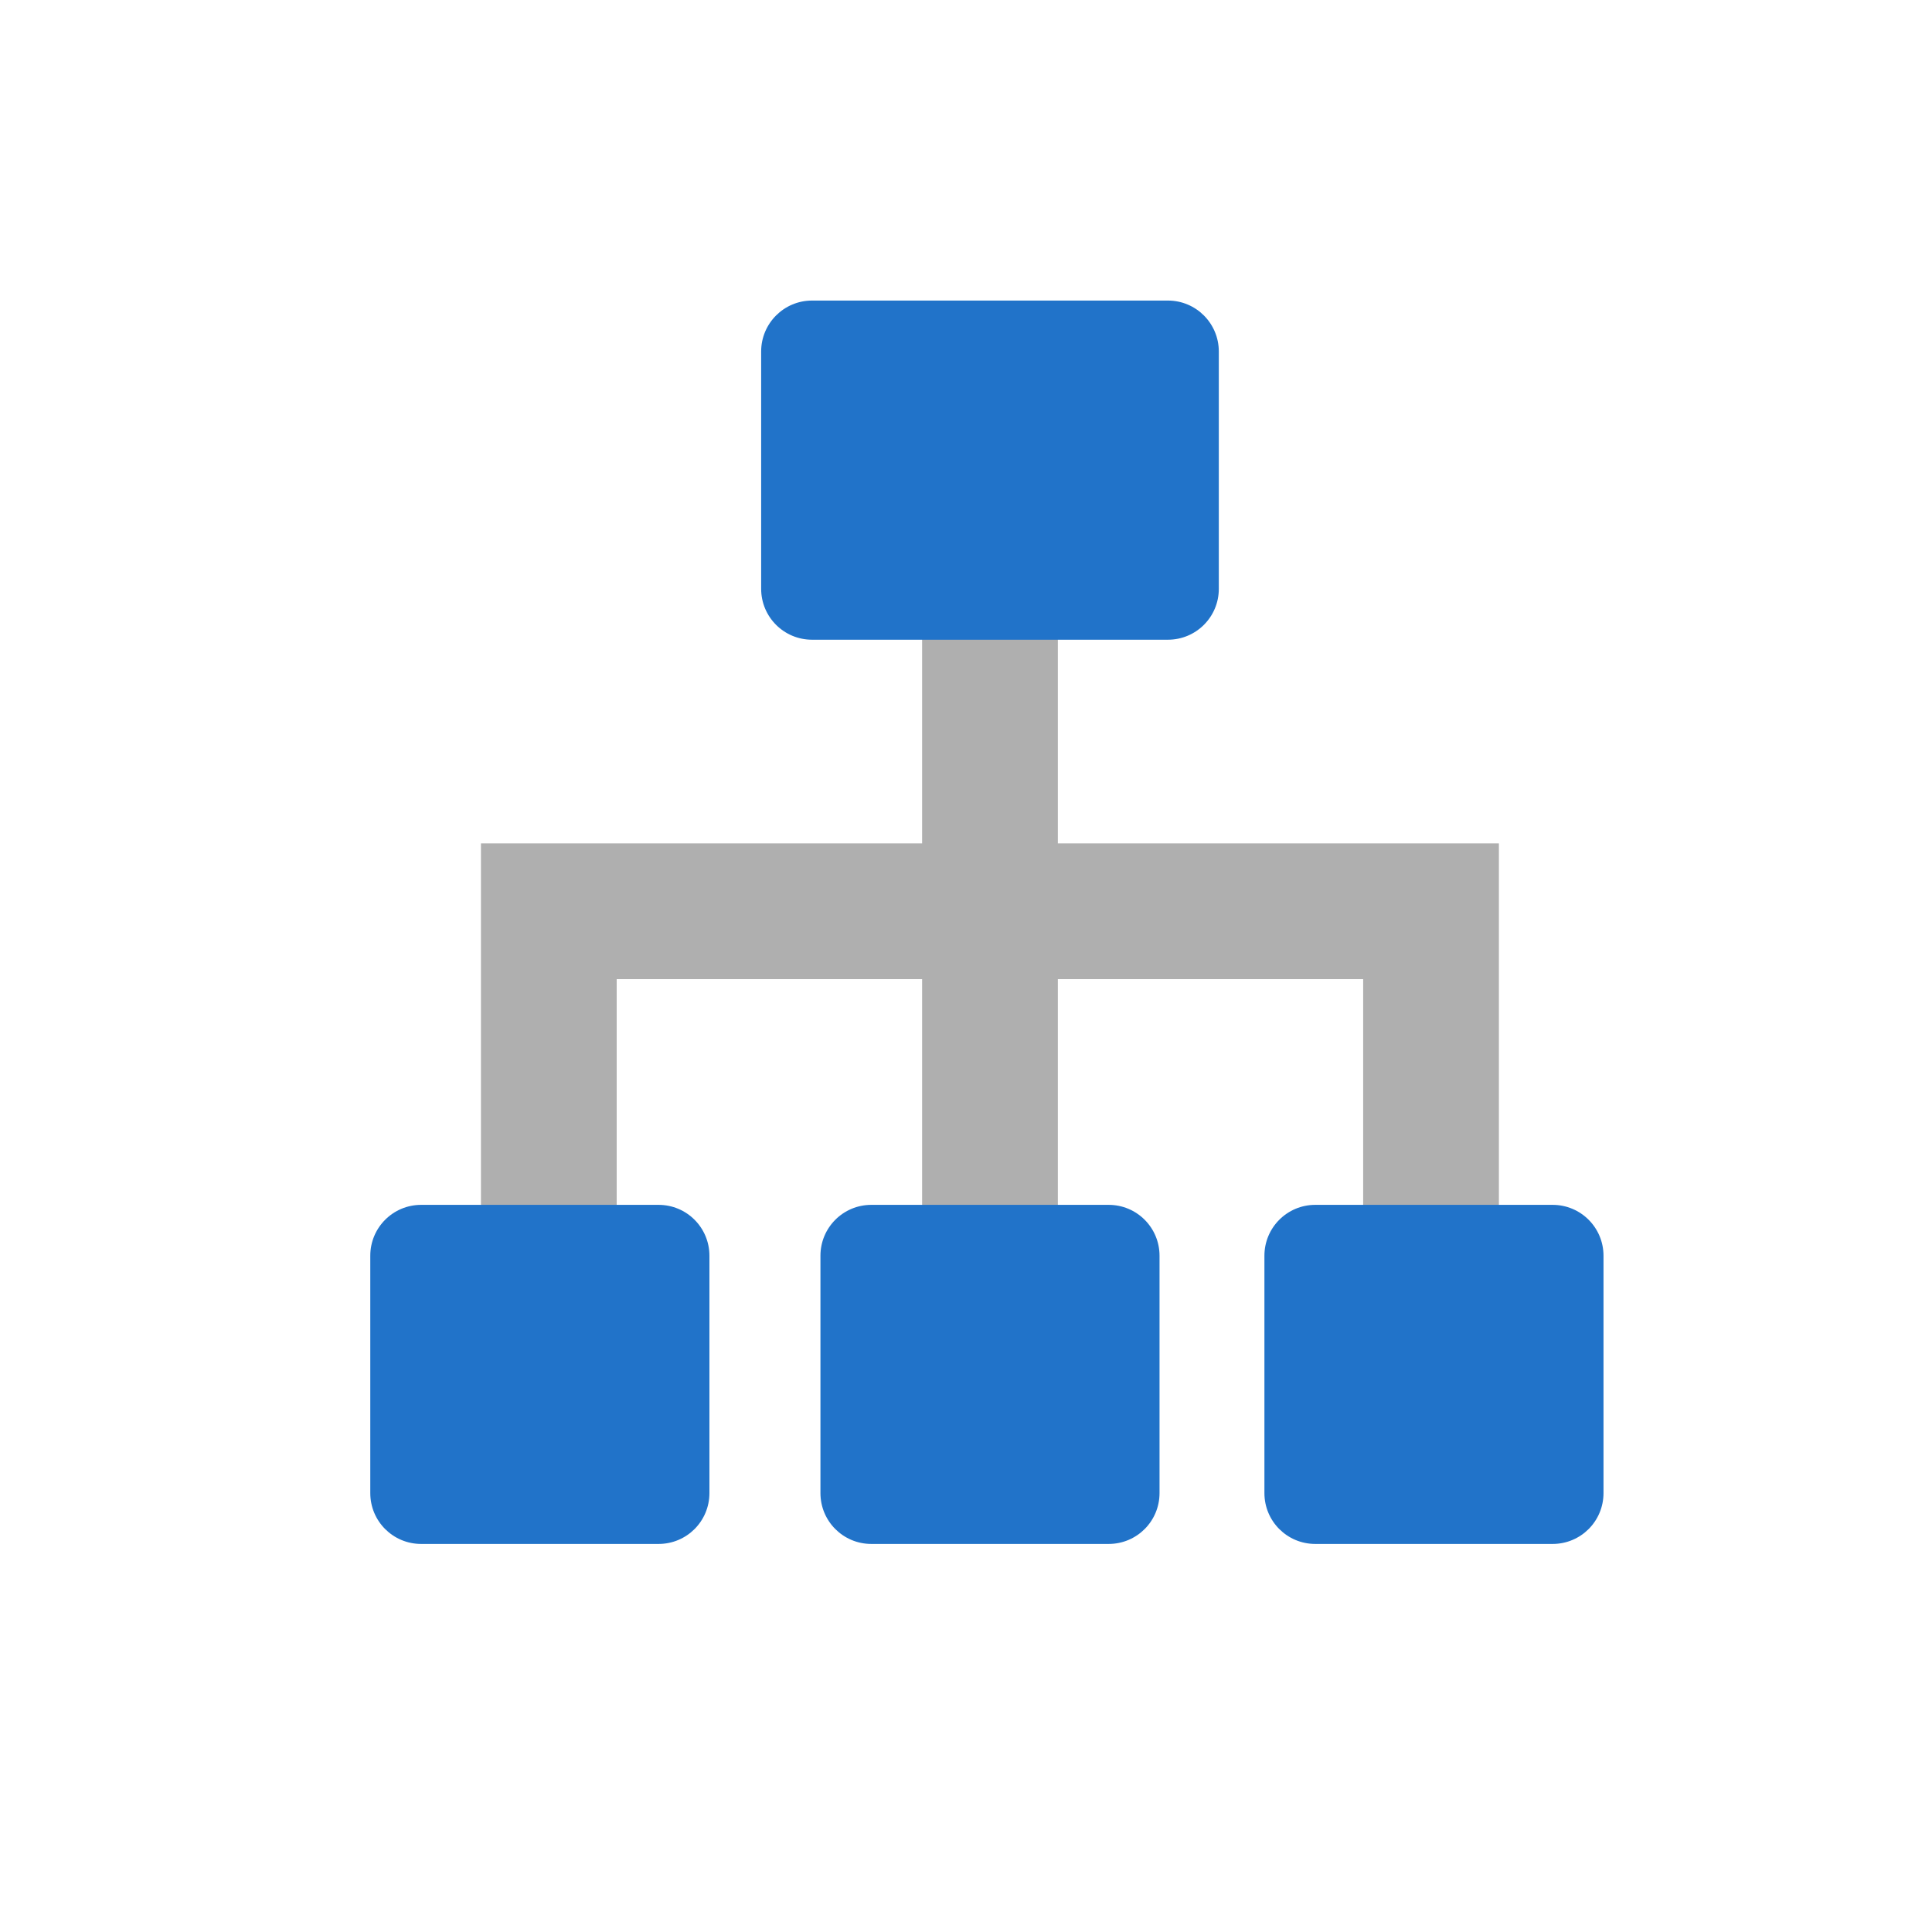 <?xml version="1.0" encoding="utf-8"?>
<!-- Generator: Adobe Illustrator 16.0.0, SVG Export Plug-In . SVG Version: 6.00 Build 0)  -->
<!DOCTYPE svg PUBLIC "-//W3C//DTD SVG 1.1//EN" "http://www.w3.org/Graphics/SVG/1.1/DTD/svg11.dtd">
<svg version="1.1" id="圖層_1" xmlns="http://www.w3.org/2000/svg" xmlns:xlink="http://www.w3.org/1999/xlink" x="0px" y="0px"
	 width="35px" height="35px" viewBox="0 0 35 35" enable-background="new 0 0 35 35" xml:space="preserve">
<g>
	<polygon fill="#AFAFAF" points="24.695,23.885 27.154,23.885 27.154,15.279 19.164,15.279 19.164,9.746 16.705,9.746 
		16.705,15.279 8.713,15.279 8.713,23.885 11.172,23.885 11.172,17.738 16.705,17.738 16.705,23.885 19.164,23.885 19.164,17.738 
		24.695,17.738 	"/>
</g>
<g>
	<path fill="#2173C9" d="M12.852,27.048c0,0.511-0.412,0.922-0.922,0.922h-4.3c-0.51,0-0.922-0.411-0.922-0.922v-4.299
		c0-0.51,0.412-0.922,0.922-0.922h4.3c0.51,0,0.922,0.412,0.922,0.922V27.048z"/>
	<path fill="#2173C9" d="M21.006,27.048c0,0.511-0.412,0.922-0.922,0.922h-4.299c-0.51,0-0.922-0.411-0.922-0.922v-4.299
		c0-0.51,0.412-0.922,0.922-0.922h4.299c0.51,0,0.922,0.412,0.922,0.922V27.048z"/>
	<path fill="#2173C9" d="M29.049,27.048c0,0.511-0.412,0.922-0.922,0.922h-4.299c-0.51,0-0.922-0.411-0.922-0.922v-4.299
		c0-0.51,0.412-0.922,0.922-0.922h4.299c0.51,0,0.922,0.412,0.922,0.922V27.048z"/>
	<path fill="#2173C9" d="M22.08,10.667c0,0.51-0.412,0.922-0.922,0.922h-6.447c-0.51,0-0.922-0.412-0.922-0.922V6.368
		c0-0.509,0.412-0.923,0.922-0.923h6.447c0.51,0,0.922,0.414,0.922,0.923V10.667z"/>
</g>
</svg>
